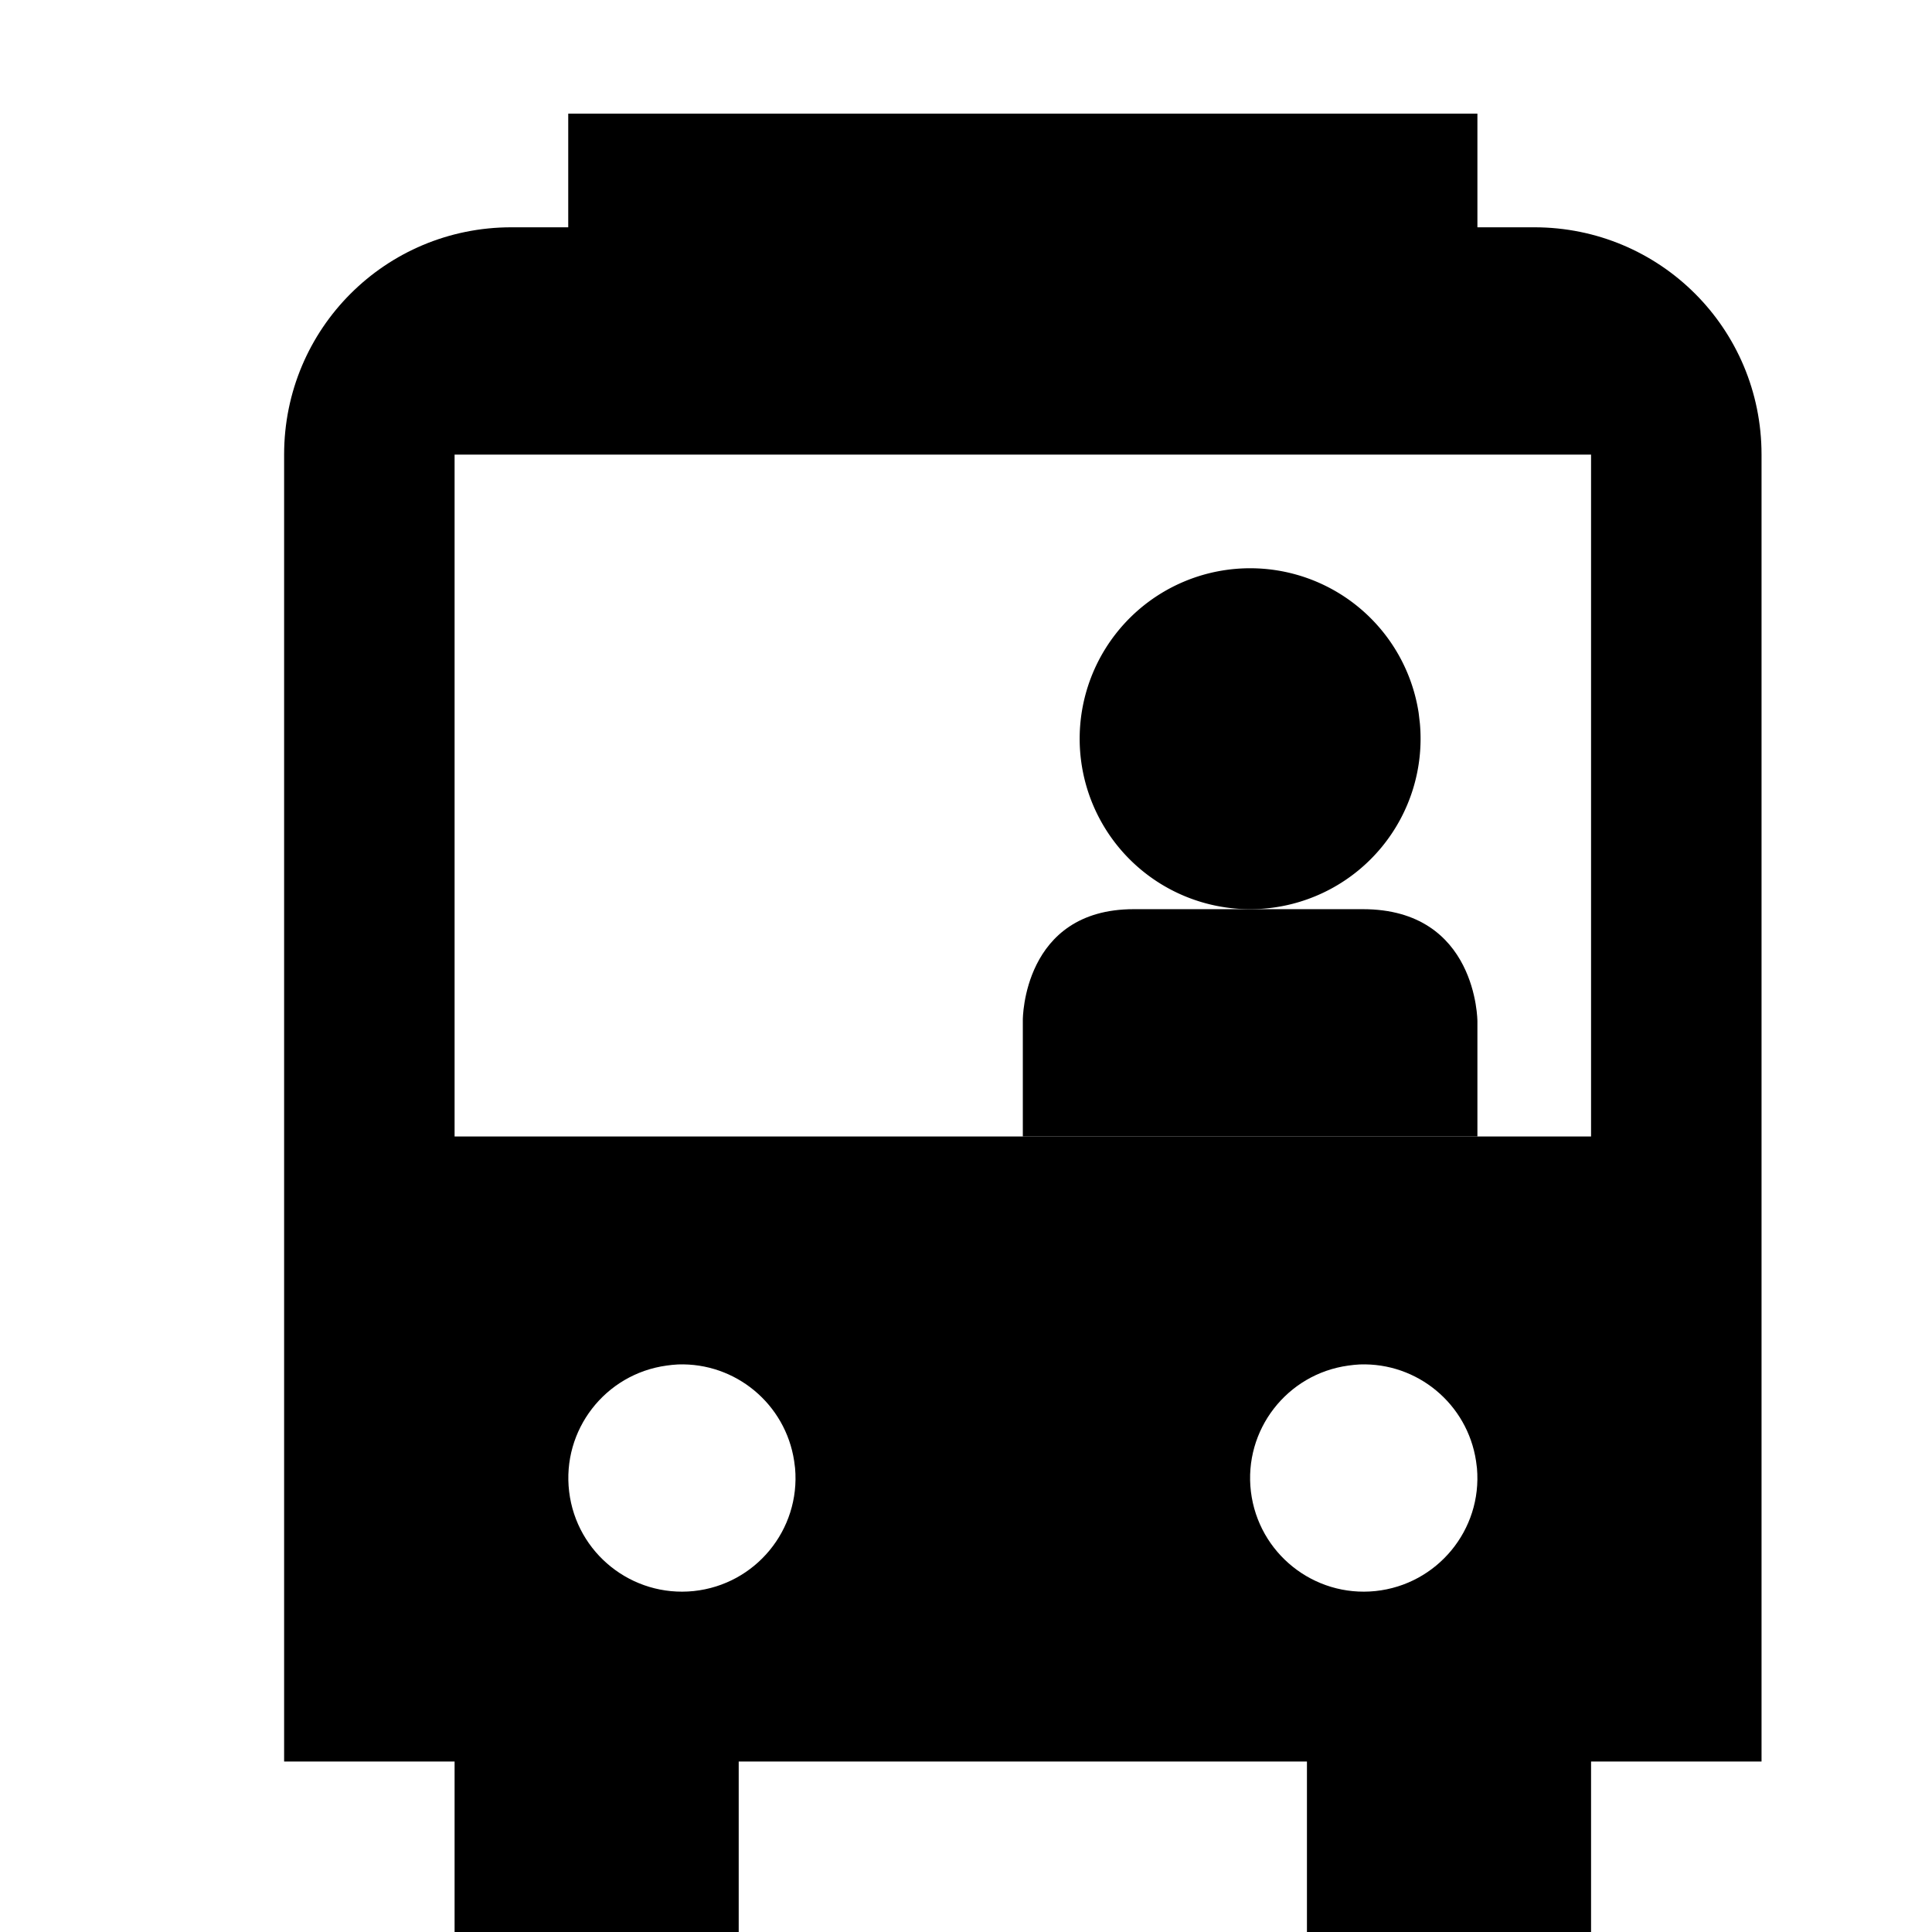 <?xml version="1.0" encoding="UTF-8" standalone="no"?>
<!-- Created with Inkscape (http://www.inkscape.org/) -->

<svg
   xmlns:dc="http://purl.org/dc/elements/1.1/"
   xmlns:cc="http://creativecommons.org/ns#"
   xmlns:rdf="http://www.w3.org/1999/02/22-rdf-syntax-ns#"
   xmlns:svg="http://www.w3.org/2000/svg"
   xmlns="http://www.w3.org/2000/svg"
   xmlns:sodipodi="http://sodipodi.sourceforge.net/DTD/sodipodi-0.dtd"
   xmlns:inkscape="http://www.inkscape.org/namespaces/inkscape"
   version="1.1"
   width="17"
   height="17"
   id="svg4619"
   inkscape:version="0.91 r13725"
   sodipodi:docname="bus-17.svg"
   viewBox="0 0 17 17">
  <sodipodi:namedview
     pagecolor="#ffffff"
     bordercolor="#666666"
     borderopacity="1"
     objecttolerance="10"
     gridtolerance="10"
     guidetolerance="10"
     inkscape:pageopacity="0"
     inkscape:pageshadow="2"
     inkscape:window-width="898"
     inkscape:window-height="737"
     id="namedview3352"
     inkscape:document-units="px"
     showgrid="false"
     inkscape:zoom="25.414249"
     inkscape:cx="7.2990072"
     inkscape:cy="6.3698922"
     inkscape:current-layer="svg4619"
     inkscape:snap-bbox="true"
     inkscape:bbox-paths="true"
     inkscape:bbox-nodes="true"
     inkscape:snap-bbox-edge-midpoints="true"
     inkscape:snap-bbox-midpoints="true"
     inkscape:object-paths="true"
     inkscape:snap-intersection-paths="true"
     inkscape:object-nodes="true"
     inkscape:snap-smooth-nodes="true"
     inkscape:window-x="0"
     inkscape:window-y="0"
     inkscape:window-maximized="0">
    <inkscape:grid
       type="xygrid"
       id="grid4133"
       spacingx="0.5"
       spacingy="0.5"
       empspacing="2"
       color="#ee0007"
       opacity="0.125" />
  </sodipodi:namedview>
  <defs
     id="defs4621" />
  <path
     style="fill:#000000;fill-opacity:1"
     d="m -18.923,-5 0,1.308 -1.962,0 c -0.654,0 -1.308,0.654 -1.308,1.308 l 0,13.077 1.308,0 0,1.308 2.615,0 0,-1.308 6.538,0 0,1.308 2.615,0 0,-1.308 1.308,0 0,-13.077 c 0,-0.654 -0.654,-1.308 -1.308,-1.308 l -1.962,0 0,-1.308 -7.846,0 z m -0.654,2.615 9.154,0 0,5.231 -9.154,0 0,-5.231 z m 0.981,8.5 c 0.542,0 0.981,0.439 0.981,0.981 0,0.542 -0.439,0.981 -0.981,0.981 -0.542,0 -0.981,-0.439 -0.981,-0.981 0,-0.542 0.439,-0.981 0.981,-0.981 z m 7.192,0 c 0.542,0 0.981,0.439 0.981,0.981 0,0.542 -0.439,0.981 -0.981,0.981 -0.542,0 -0.981,-0.439 -0.981,-0.981 0,-0.542 0.439,-0.981 0.981,-0.981 z"
     id="path8522-6-8-58"
     inkscape:connector-curvature="0" />
  <path
     style="opacity:1;fill:#000000;fill-opacity:1;stroke:none;stroke-width:1;stroke-linecap:round;stroke-linejoin:miter;stroke-miterlimit:4;stroke-dasharray:none;stroke-dashoffset:0;stroke-opacity:1"
     d="M 5,1 5,2 4.5,2 c -1.108,0 -2,0.892 -2,2 l 0,11.5 1.5,0 0,1.5 2.5,0 0,-1.5 5,0 0,1.5 2.5,0 0,-1.5 1.5,0 0,-11.5 c 0,-1.108 -0.892,-2 -2,-2 L 13,2 13,1 Z m -1,3 10,0 0,6 -10,0 z m 1.965,8.006 c 0.507,-0.018 0.947,0.348 1.023,0.85 l 0.008,0.062 C 7.044,13.462 6.647,13.943 6.104,14 5.561,14.056 5.073,13.667 5.008,13.125 c -0.065,-0.542 0.317,-1.035 0.857,-1.109 0.033,-0.005 0.066,-0.008 0.1,-0.01 z m 6,0 c 0.507,-0.018 0.947,0.348 1.023,0.85 l 0.008,0.062 c 0.048,0.544 -0.35,1.025 -0.893,1.082 -0.543,0.056 -1.03,-0.333 -1.096,-0.875 -0.065,-0.542 0.317,-1.035 0.857,-1.109 0.033,-0.005 0.066,-0.008 0.1,-0.01 z"
     id="rect4679"
     inkscape:connector-curvature="0"
     sodipodi:nodetypes="ccssccccccccccsscccccccccccccccccccccccc" />
  <path
     style="opacity:1;fill:#000000;fill-opacity:1;stroke:none;stroke-width:1;stroke-linecap:round;stroke-linejoin:miter;stroke-miterlimit:4;stroke-dasharray:none;stroke-dashoffset:0;stroke-opacity:1"
     id="path4698"
     sodipodi:type="arc"
     sodipodi:cx="11"
     sodipodi:cy="6.5"
     sodipodi:rx="1.5"
     sodipodi:ry="1.5"
     sodipodi:start="6.19454"
     sodipodi:end="6.1314289"
     sodipodi:open="true"
     d="M 12.494,6.367 A 1.5,1.5 0 0 1 11.156,7.992 1.5,1.5 0 0 1 9.511,6.68 1.5,1.5 0 0 1 10.797,5.014 1.5,1.5 0 0 1 12.483,6.273" />
  <path
     style="opacity:1;fill:#000000;fill-opacity:1;stroke:none;stroke-width:1;stroke-linecap:round;stroke-linejoin:miter;stroke-miterlimit:4;stroke-dasharray:none;stroke-dashoffset:0;stroke-opacity:1"
     d="m 9.976,8 2.016,0 C 13,8 13,8.987 13,8.987 L 13,10 9,10 9,8.973 C 9,8.973 8.998,8 9.976,8 Z"
     id="rect4700"
     inkscape:connector-curvature="0"
     sodipodi:nodetypes="ccccccc" />
</svg>
